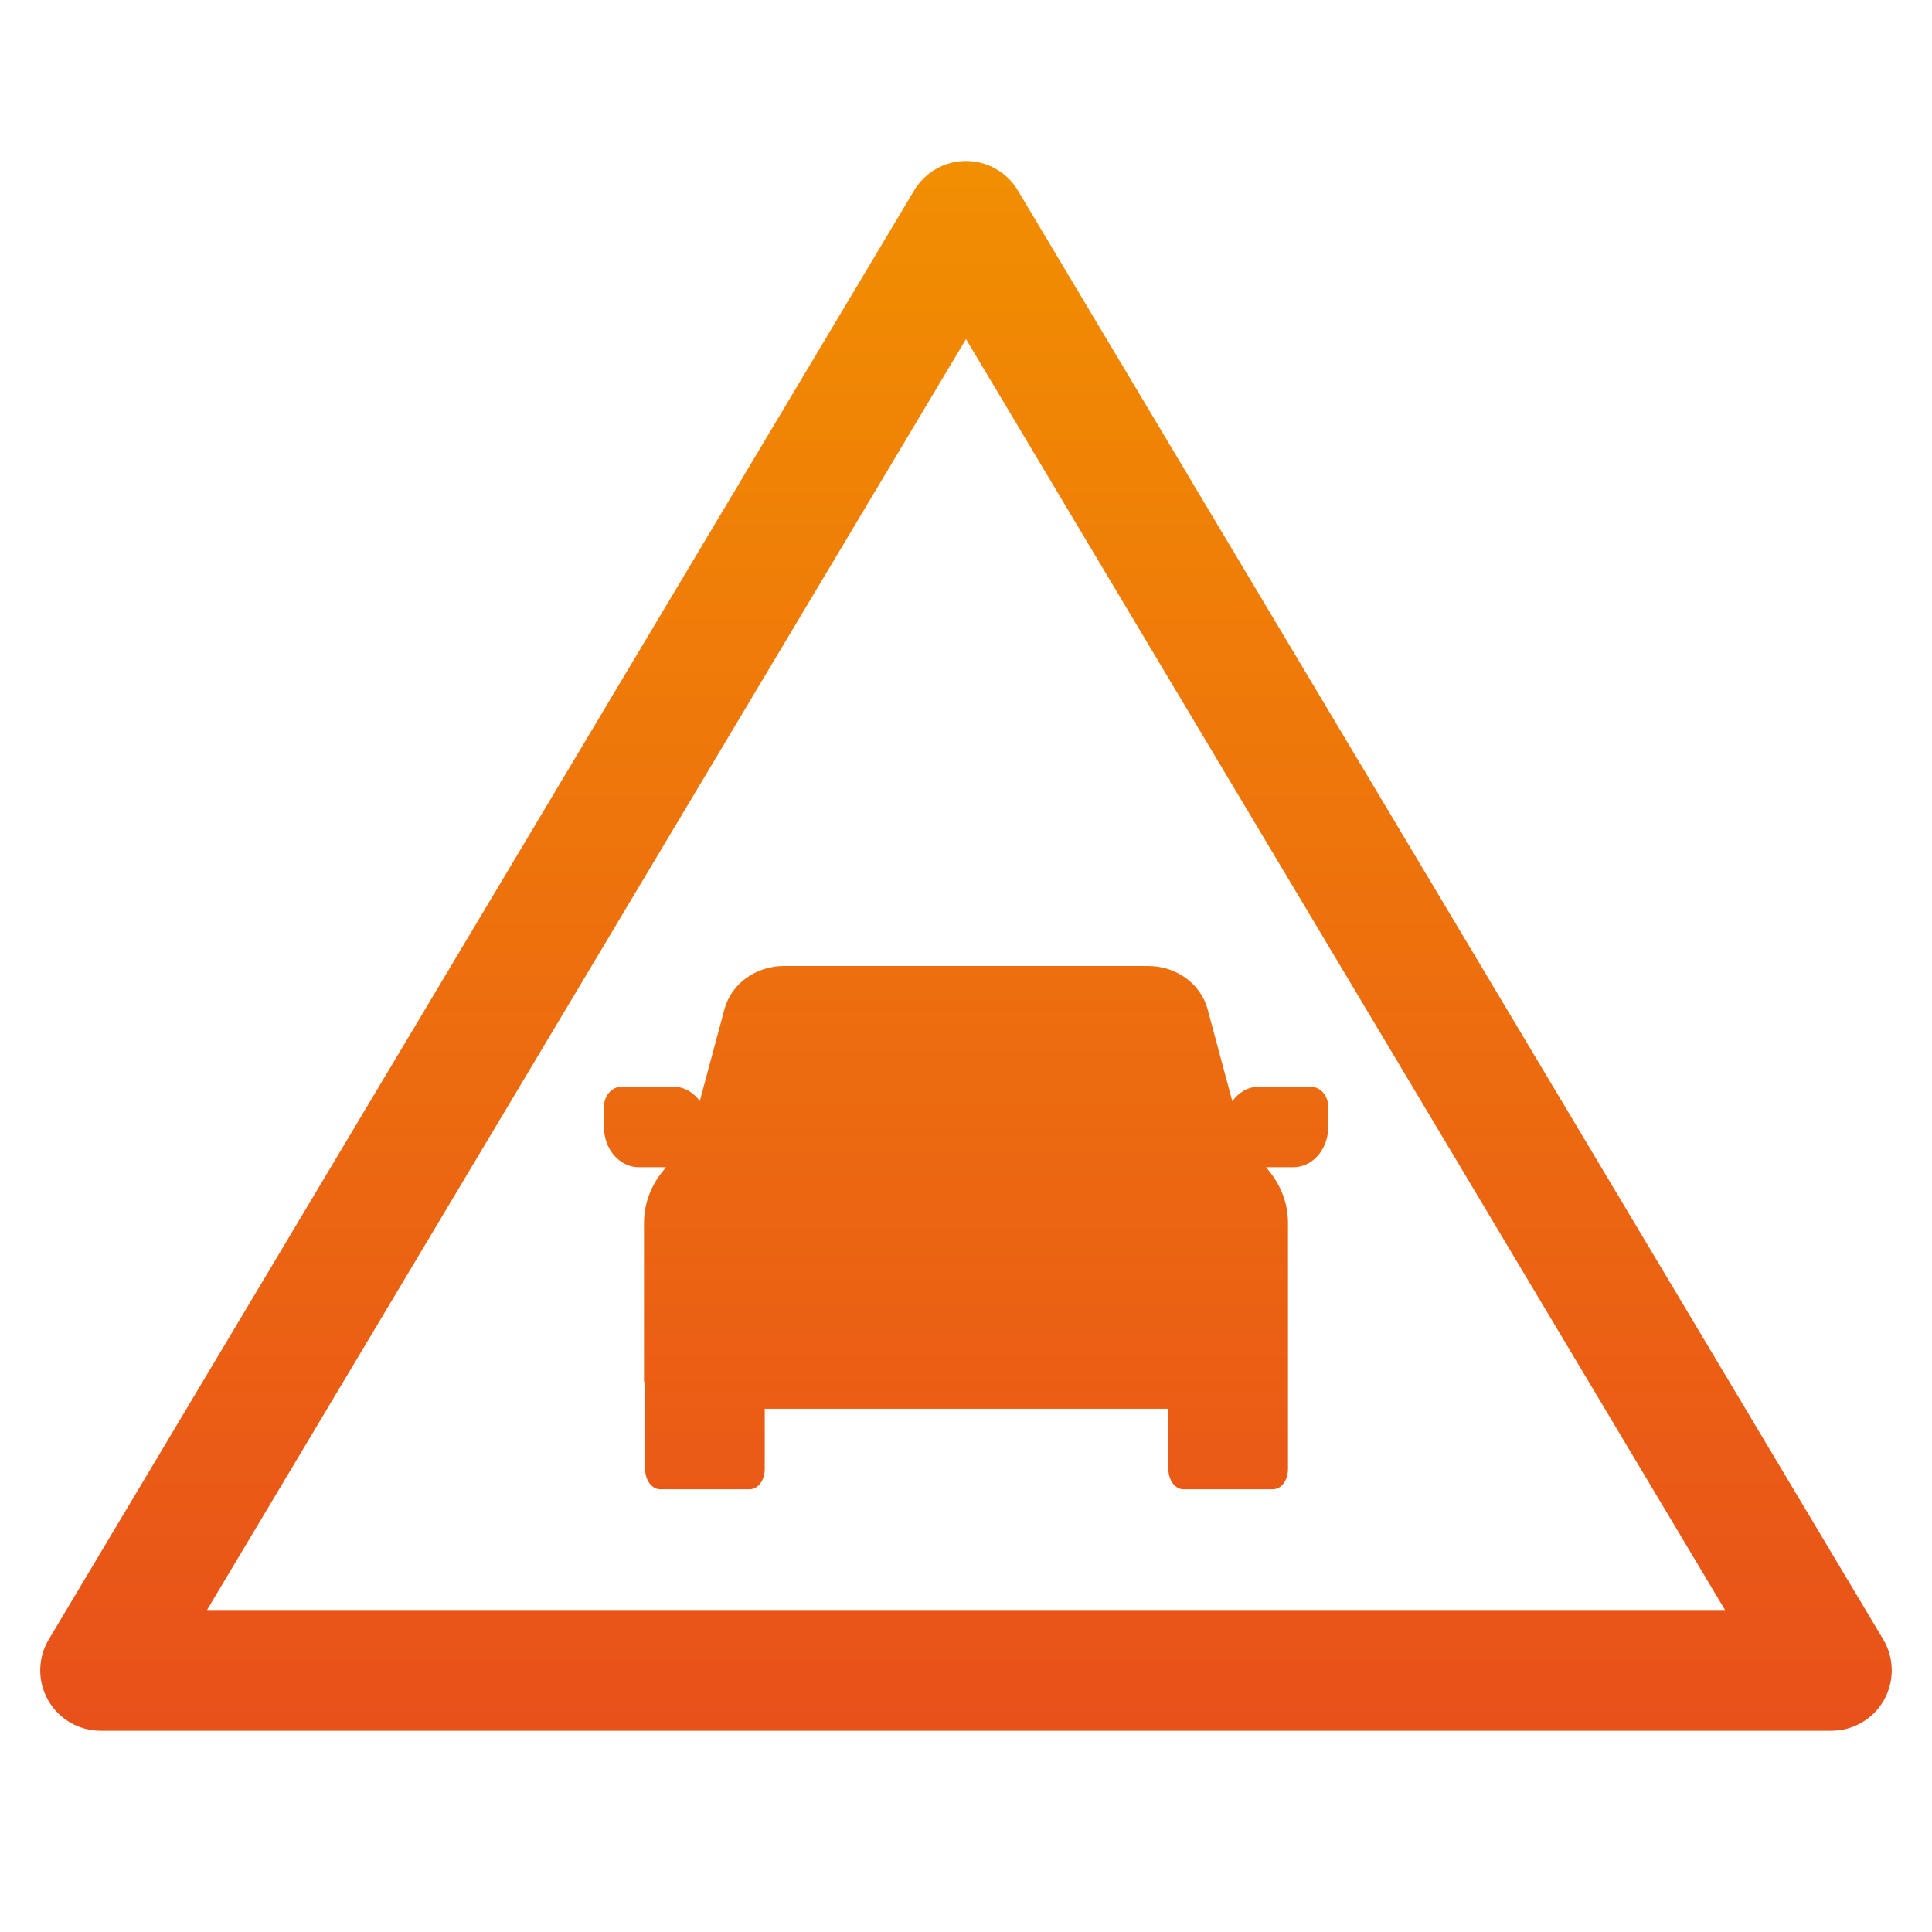<svg xmlns="http://www.w3.org/2000/svg" viewBox="0 0 48 48"><linearGradient id="a42C_n7gJIvLXJhVHcYJKa" x1="24.002" x2="24.002" y1="2.44" y2="44.728" gradientUnits="userSpaceOnUse"><stop offset="0" stop-color="#f29100"/><stop offset="1" stop-color="#e84e1b"/></linearGradient><path fill="url(#a42C_n7gJIvLXJhVHcYJKa)" d="M32.567,27h-1.3c-0.264,0-0.492,0.143-0.651,0.358l-0.613-2.283	C29.833,24.443,29.224,24,28.525,24h-9.049c-0.699,0-1.309,0.443-1.478,1.075l-0.611,2.278C17.227,27.141,17,27,16.738,27h-1.3	c-0.239,0-0.433,0.224-0.433,0.5V28c0,0.552,0.388,1,0.867,1h0.674l-0.088,0.11C16.16,29.478,16,29.927,16,30.387v3.903	c0,0.047,0.019,0.088,0.029,0.132V36.5c0,0.276,0.166,0.5,0.371,0.5h2.229C18.834,37,19,36.776,19,36.5V35h10.029v1.5	c0,0.276,0.166,0.5,0.371,0.5h2.229C31.834,37,32,36.776,32,36.5v-2.21V34v-3.613c0-0.461-0.16-0.909-0.457-1.277L31.455,29h0.679	C32.612,29,33,28.552,33,28v-0.5C33,27.224,32.806,27,32.567,27z"/><linearGradient id="a42C_n7gJIvLXJhVHcYJKb" x1="24" x2="24" y1="2.44" y2="44.728" gradientUnits="userSpaceOnUse"><stop offset="0" stop-color="#f29100"/><stop offset="1" stop-color="#e84e1b"/></linearGradient><path fill="url(#a42C_n7gJIvLXJhVHcYJKb)" d="M45.5,43h-43c-0.54,0-1.038-0.29-1.305-0.76c-0.267-0.469-0.26-1.046,0.017-1.509l21.5-36	C22.982,4.278,23.472,4,24,4s1.018,0.278,1.288,0.731l21.5,36c0.276,0.463,0.283,1.04,0.017,1.509C46.538,42.71,46.04,43,45.5,43z M5.143,40h37.715L24,8.425L5.143,40z"/></svg>